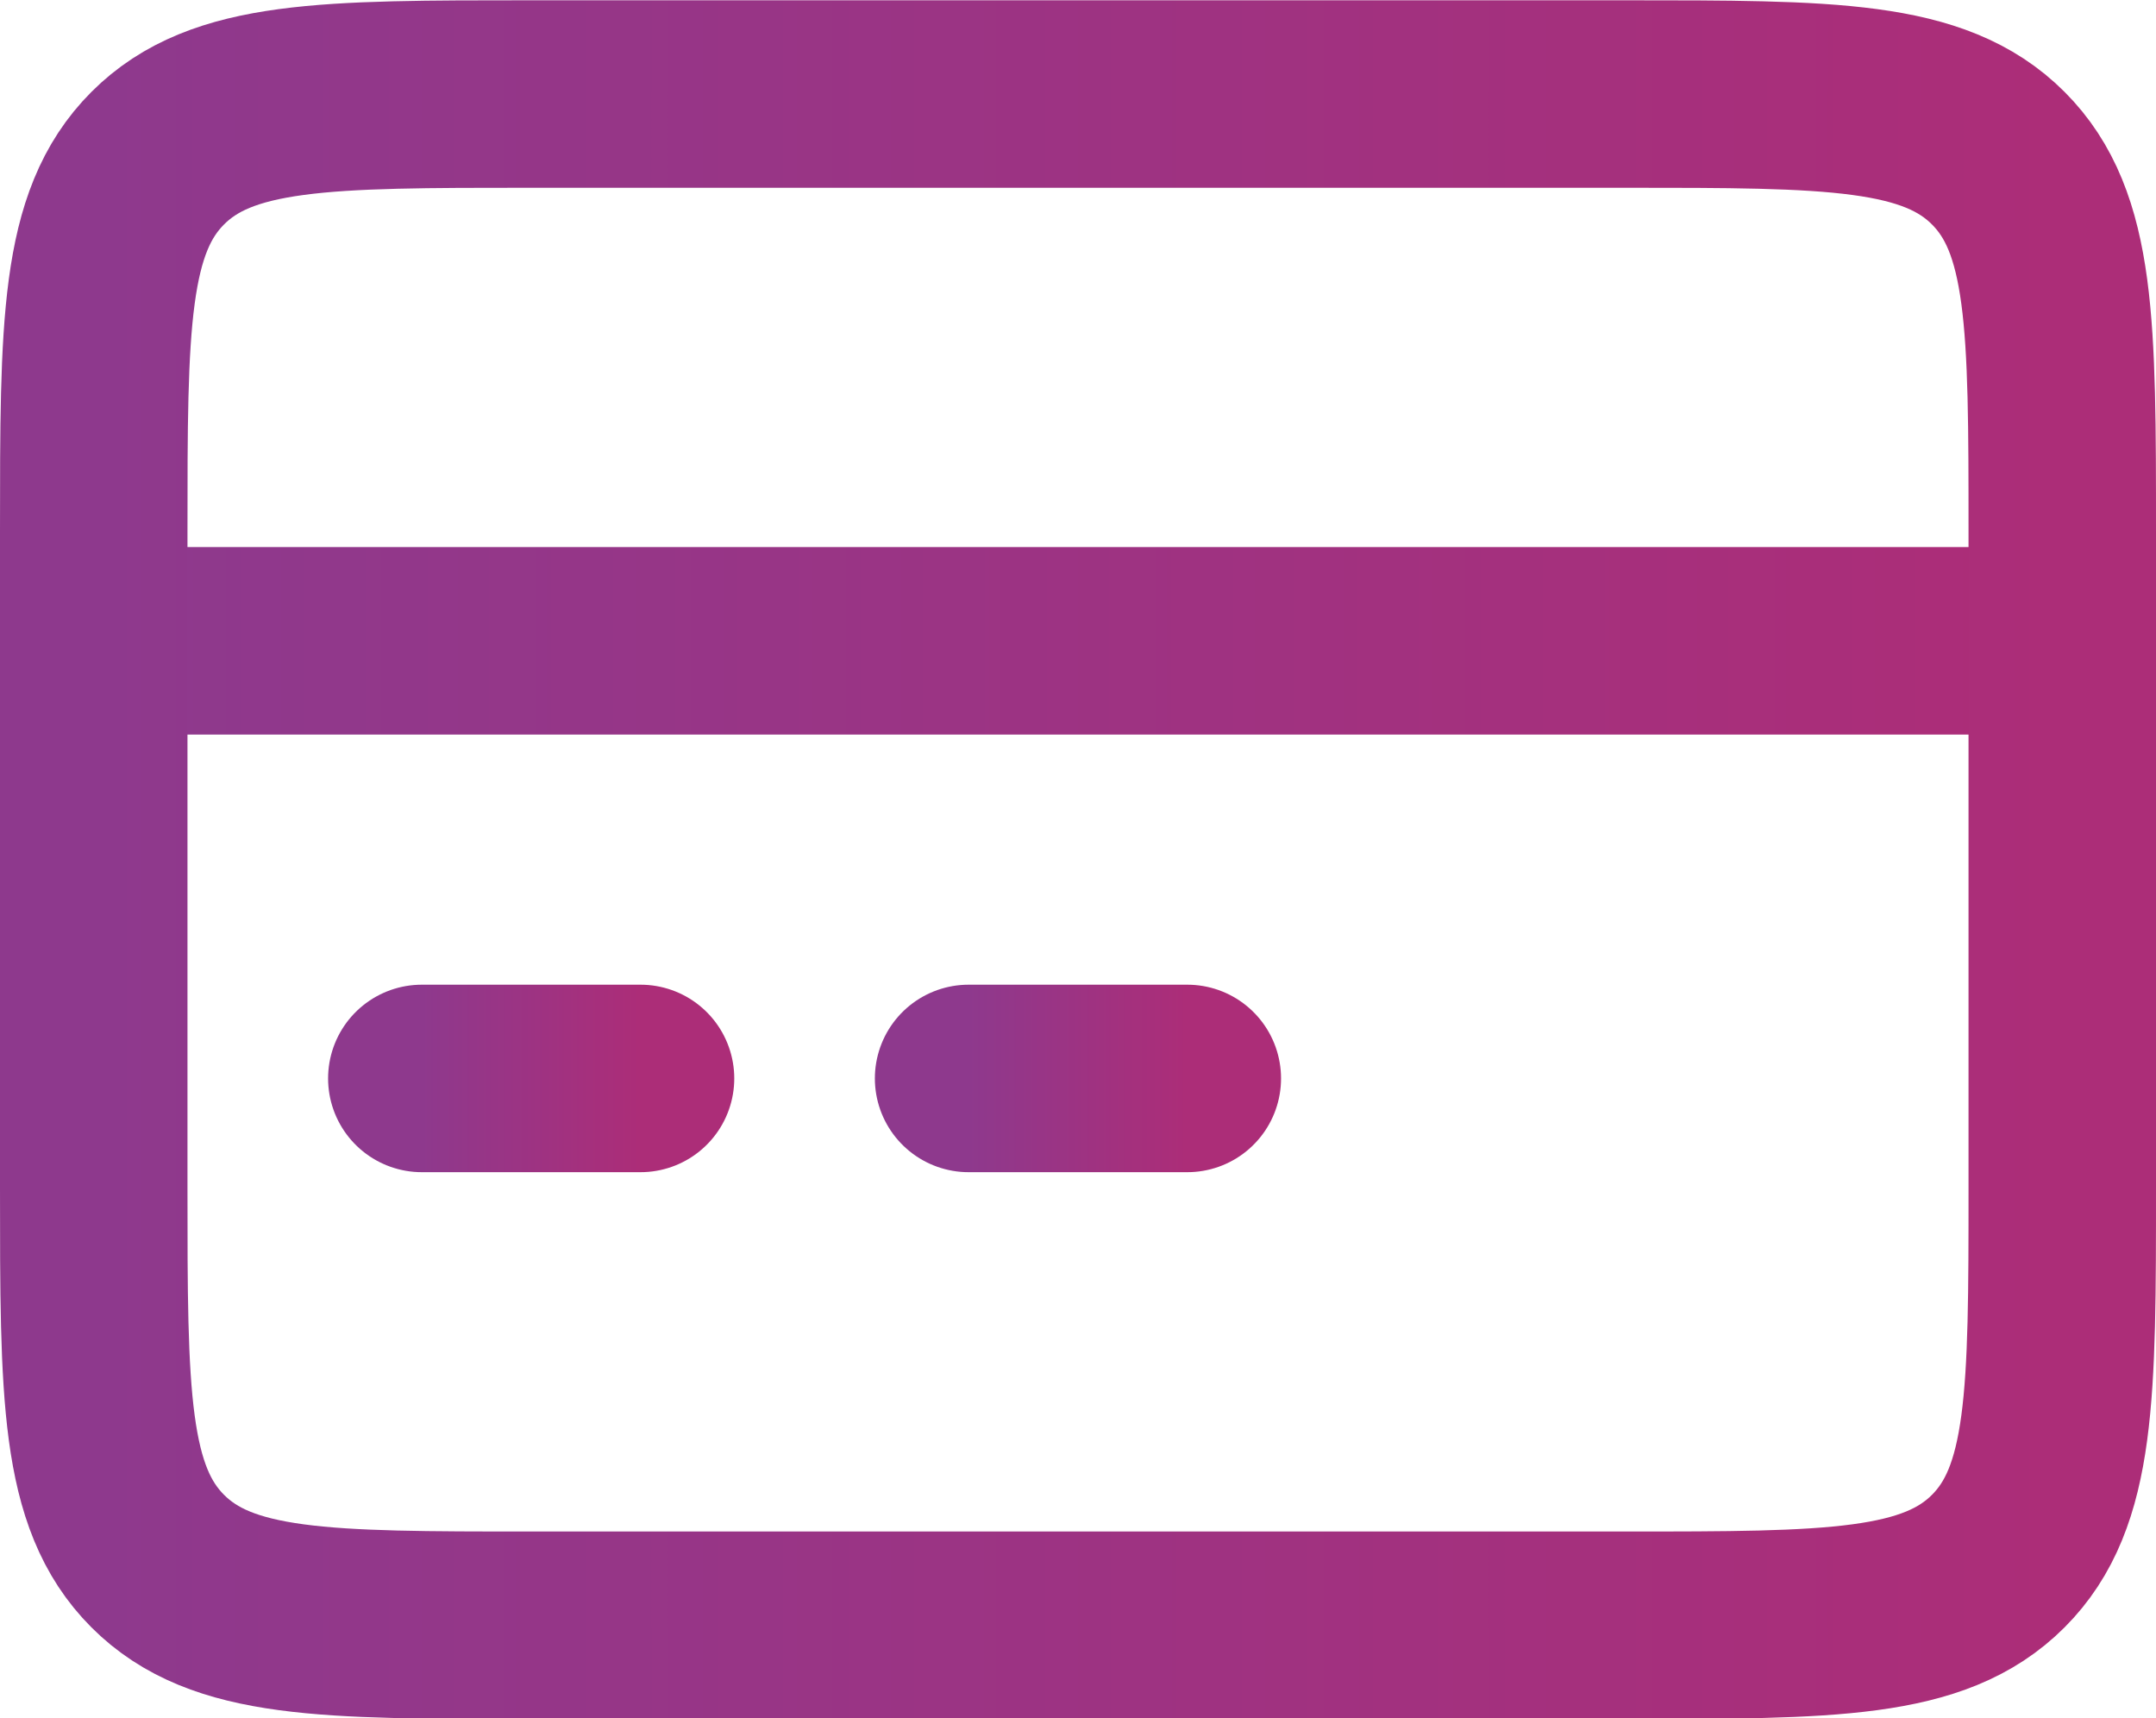 <svg xmlns="http://www.w3.org/2000/svg" fill="none" viewBox="2.5 5.33 23 18.33">
<path d="M4.083 12.166H23.916" stroke="url(#paint0_linear_2080_1105)" stroke-width="2" stroke-linecap="round"/>
<path d="M7 16.834H9.333" stroke="url(#paint1_linear_2080_1105)" stroke-width="2" stroke-linecap="round"/>
<path d="M12.833 16.834H15.166" stroke="url(#paint2_linear_2080_1105)" stroke-width="2" stroke-linecap="round"/>
<path d="M3.5 11C3.5 8.8 3.5 7.7 4.183 7.017C4.867 6.333 5.967 6.333 8.167 6.333H14H19.833C22.033 6.333 23.133 6.333 23.817 7.017C24.5 7.7 24.5 8.8 24.5 11V14.5V18C24.5 20.2 24.5 21.3 23.817 21.983C23.133 22.667 22.033 22.667 19.833 22.667H14H8.167C5.967 22.667 4.867 22.667 4.183 21.983C3.5 21.3 3.5 20.2 3.5 18V14.5V11Z" stroke="url(#paint3_linear_2080_1105)" stroke-width="2" stroke-linejoin="round"/>
<defs>
<linearGradient id="paint0_linear_2080_1105" x1="4.083" y1="12.666" x2="23.916" y2="12.666" gradientUnits="userSpaceOnUse">
<stop stop-color="#8E398D"/>
<stop offset="1" stop-color="#AC2D78"/>
</linearGradient>
<linearGradient id="paint1_linear_2080_1105" x1="7" y1="17.334" x2="9.333" y2="17.334" gradientUnits="userSpaceOnUse">
<stop stop-color="#8E398D"/>
<stop offset="1" stop-color="#AC2D78"/>
</linearGradient>
<linearGradient id="paint2_linear_2080_1105" x1="12.833" y1="17.334" x2="15.166" y2="17.334" gradientUnits="userSpaceOnUse">
<stop stop-color="#8E398D"/>
<stop offset="1" stop-color="#AC2D78"/>
</linearGradient>
<linearGradient id="paint3_linear_2080_1105" x1="3.5" y1="14.5" x2="24.5" y2="14.5" gradientUnits="userSpaceOnUse">
<stop stop-color="#8E398D"/>
<stop offset="1" stop-color="#AC2D78"/>
</linearGradient>
</defs>
</svg>